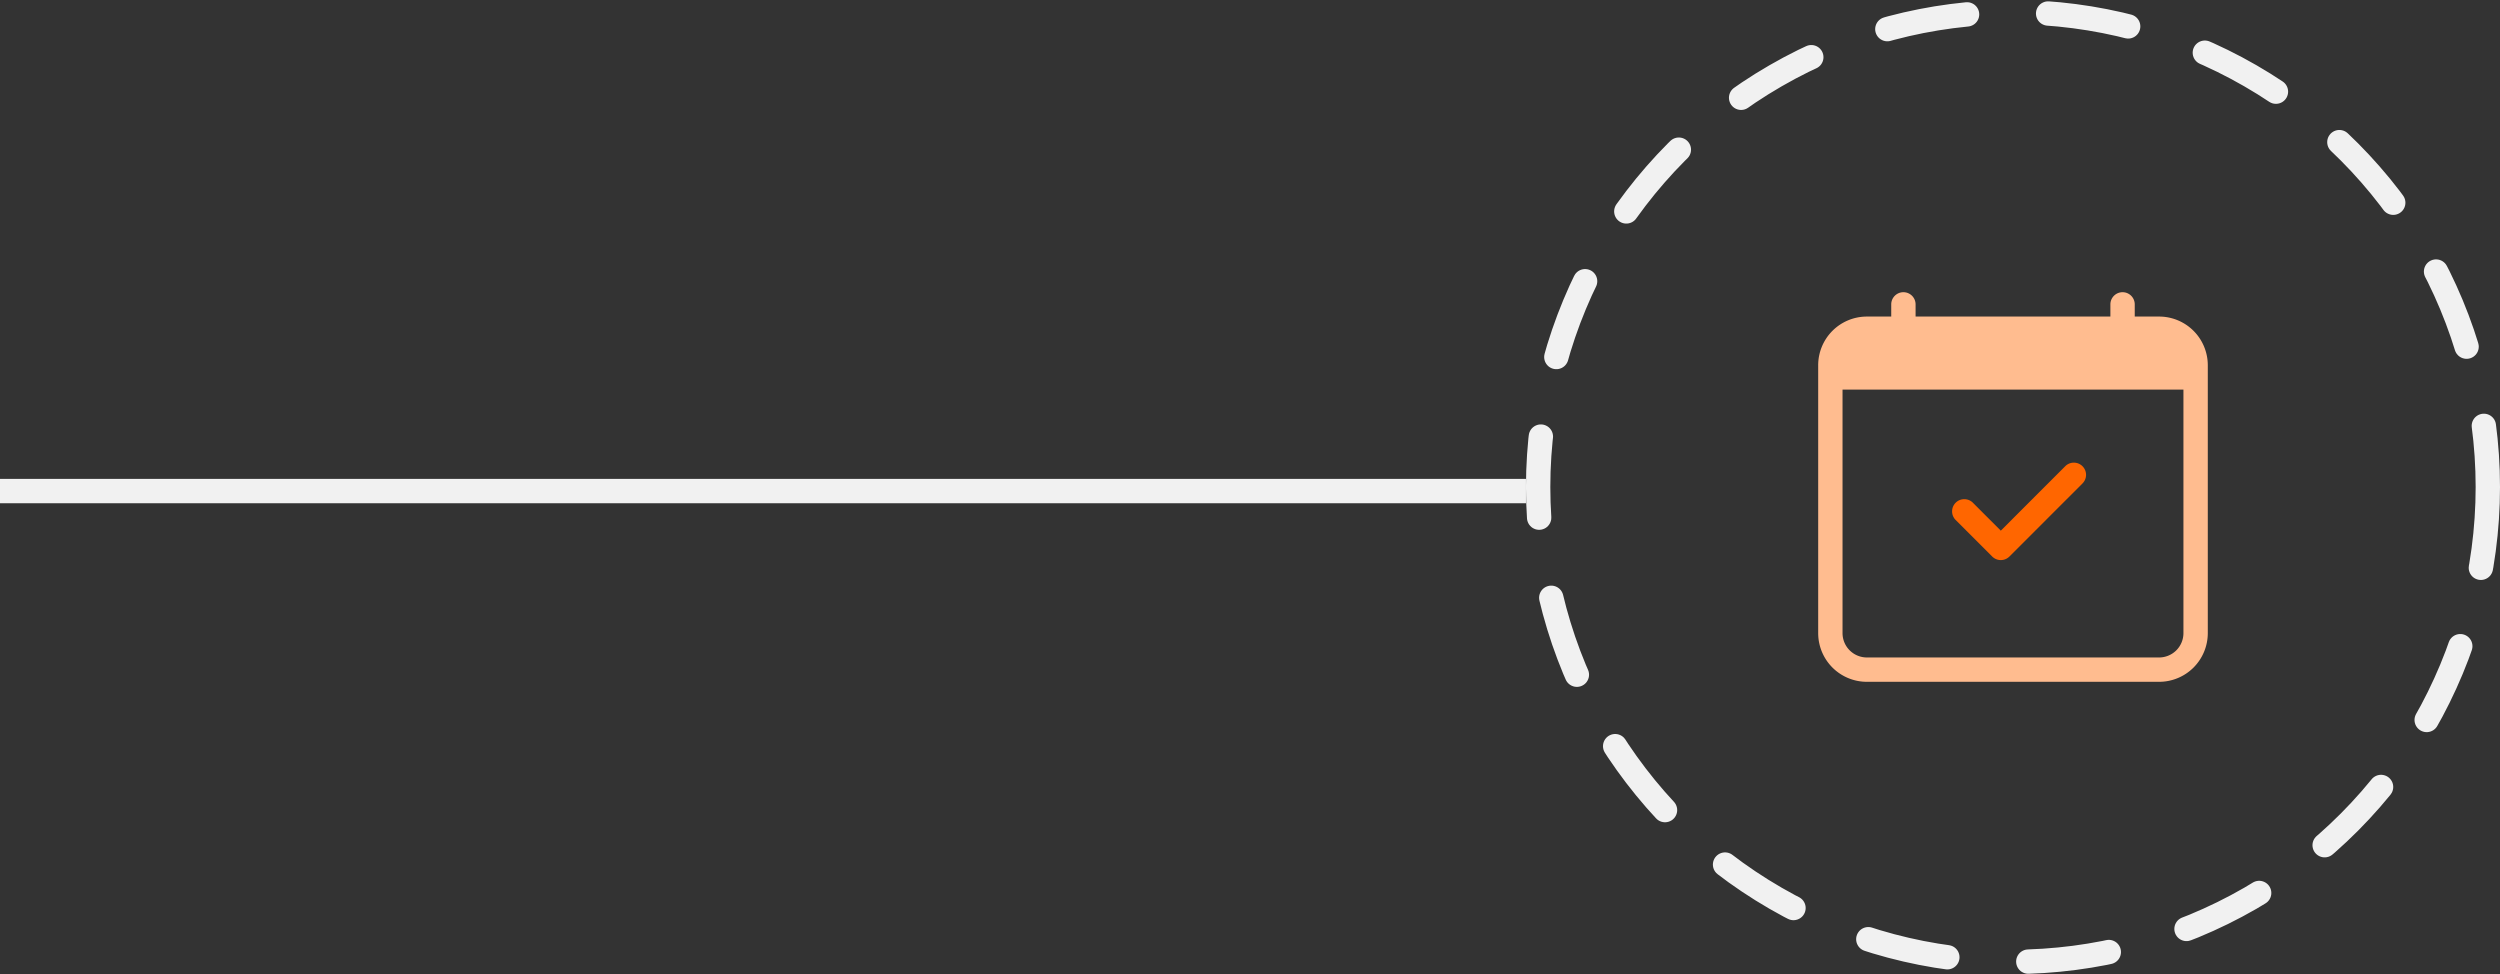<svg xmlns="http://www.w3.org/2000/svg" width="308" height="120" viewBox="0 0 308 120">
  <rect x="0" y="0" width="308" height="120" fill="#333333" stroke="none"/>
  <g id="그룹_321" data-name="그룹 321" transform="translate(-848 -1534)">
    <g id="타원_24" data-name="타원 24" transform="translate(1036 1534)" fill="none" stroke="#f1f1f1" stroke-linecap="round" stroke-linejoin="round" stroke-width="3" stroke-dasharray="10">
      <circle cx="60" cy="60" r="60" stroke="none"/>
      <circle cx="60" cy="60" r="58.5" fill="none"/>
    </g>
    <rect id="사각형_133" data-name="사각형 133" width="188" height="3" transform="translate(848 1593)" fill="#f1f1f1"/>
    <g id="calendar-check" transform="translate(1072 1570)">
      <path id="패스_209" data-name="패스 209" d="M21.563,7.44a1.5,1.5,0,0,1,0,2.124l-9,9a1.5,1.5,0,0,1-2.124,0l-4.5-4.5A1.5,1.5,0,0,1,8.063,11.94L11.5,15.381,19.439,7.44a1.5,1.5,0,0,1,2.124,0Z" transform="translate(10.999 13.998)" fill="#f60"/>
      <path id="패스_210" data-name="패스 210" d="M10.5,0A1.5,1.5,0,0,1,12,1.5V3H36V1.5a1.5,1.5,0,1,1,3,0V3h3a6,6,0,0,1,6,6V42a6,6,0,0,1-6,6H6a6,6,0,0,1-6-6V9A6,6,0,0,1,6,3H9V1.5A1.5,1.5,0,0,1,10.5,0ZM3,12V42a3,3,0,0,0,3,3H42a3,3,0,0,0,3-3V12Z" transform="translate(0 0)" fill="#ffbc8f"/>
    </g>
  </g>
</svg>
